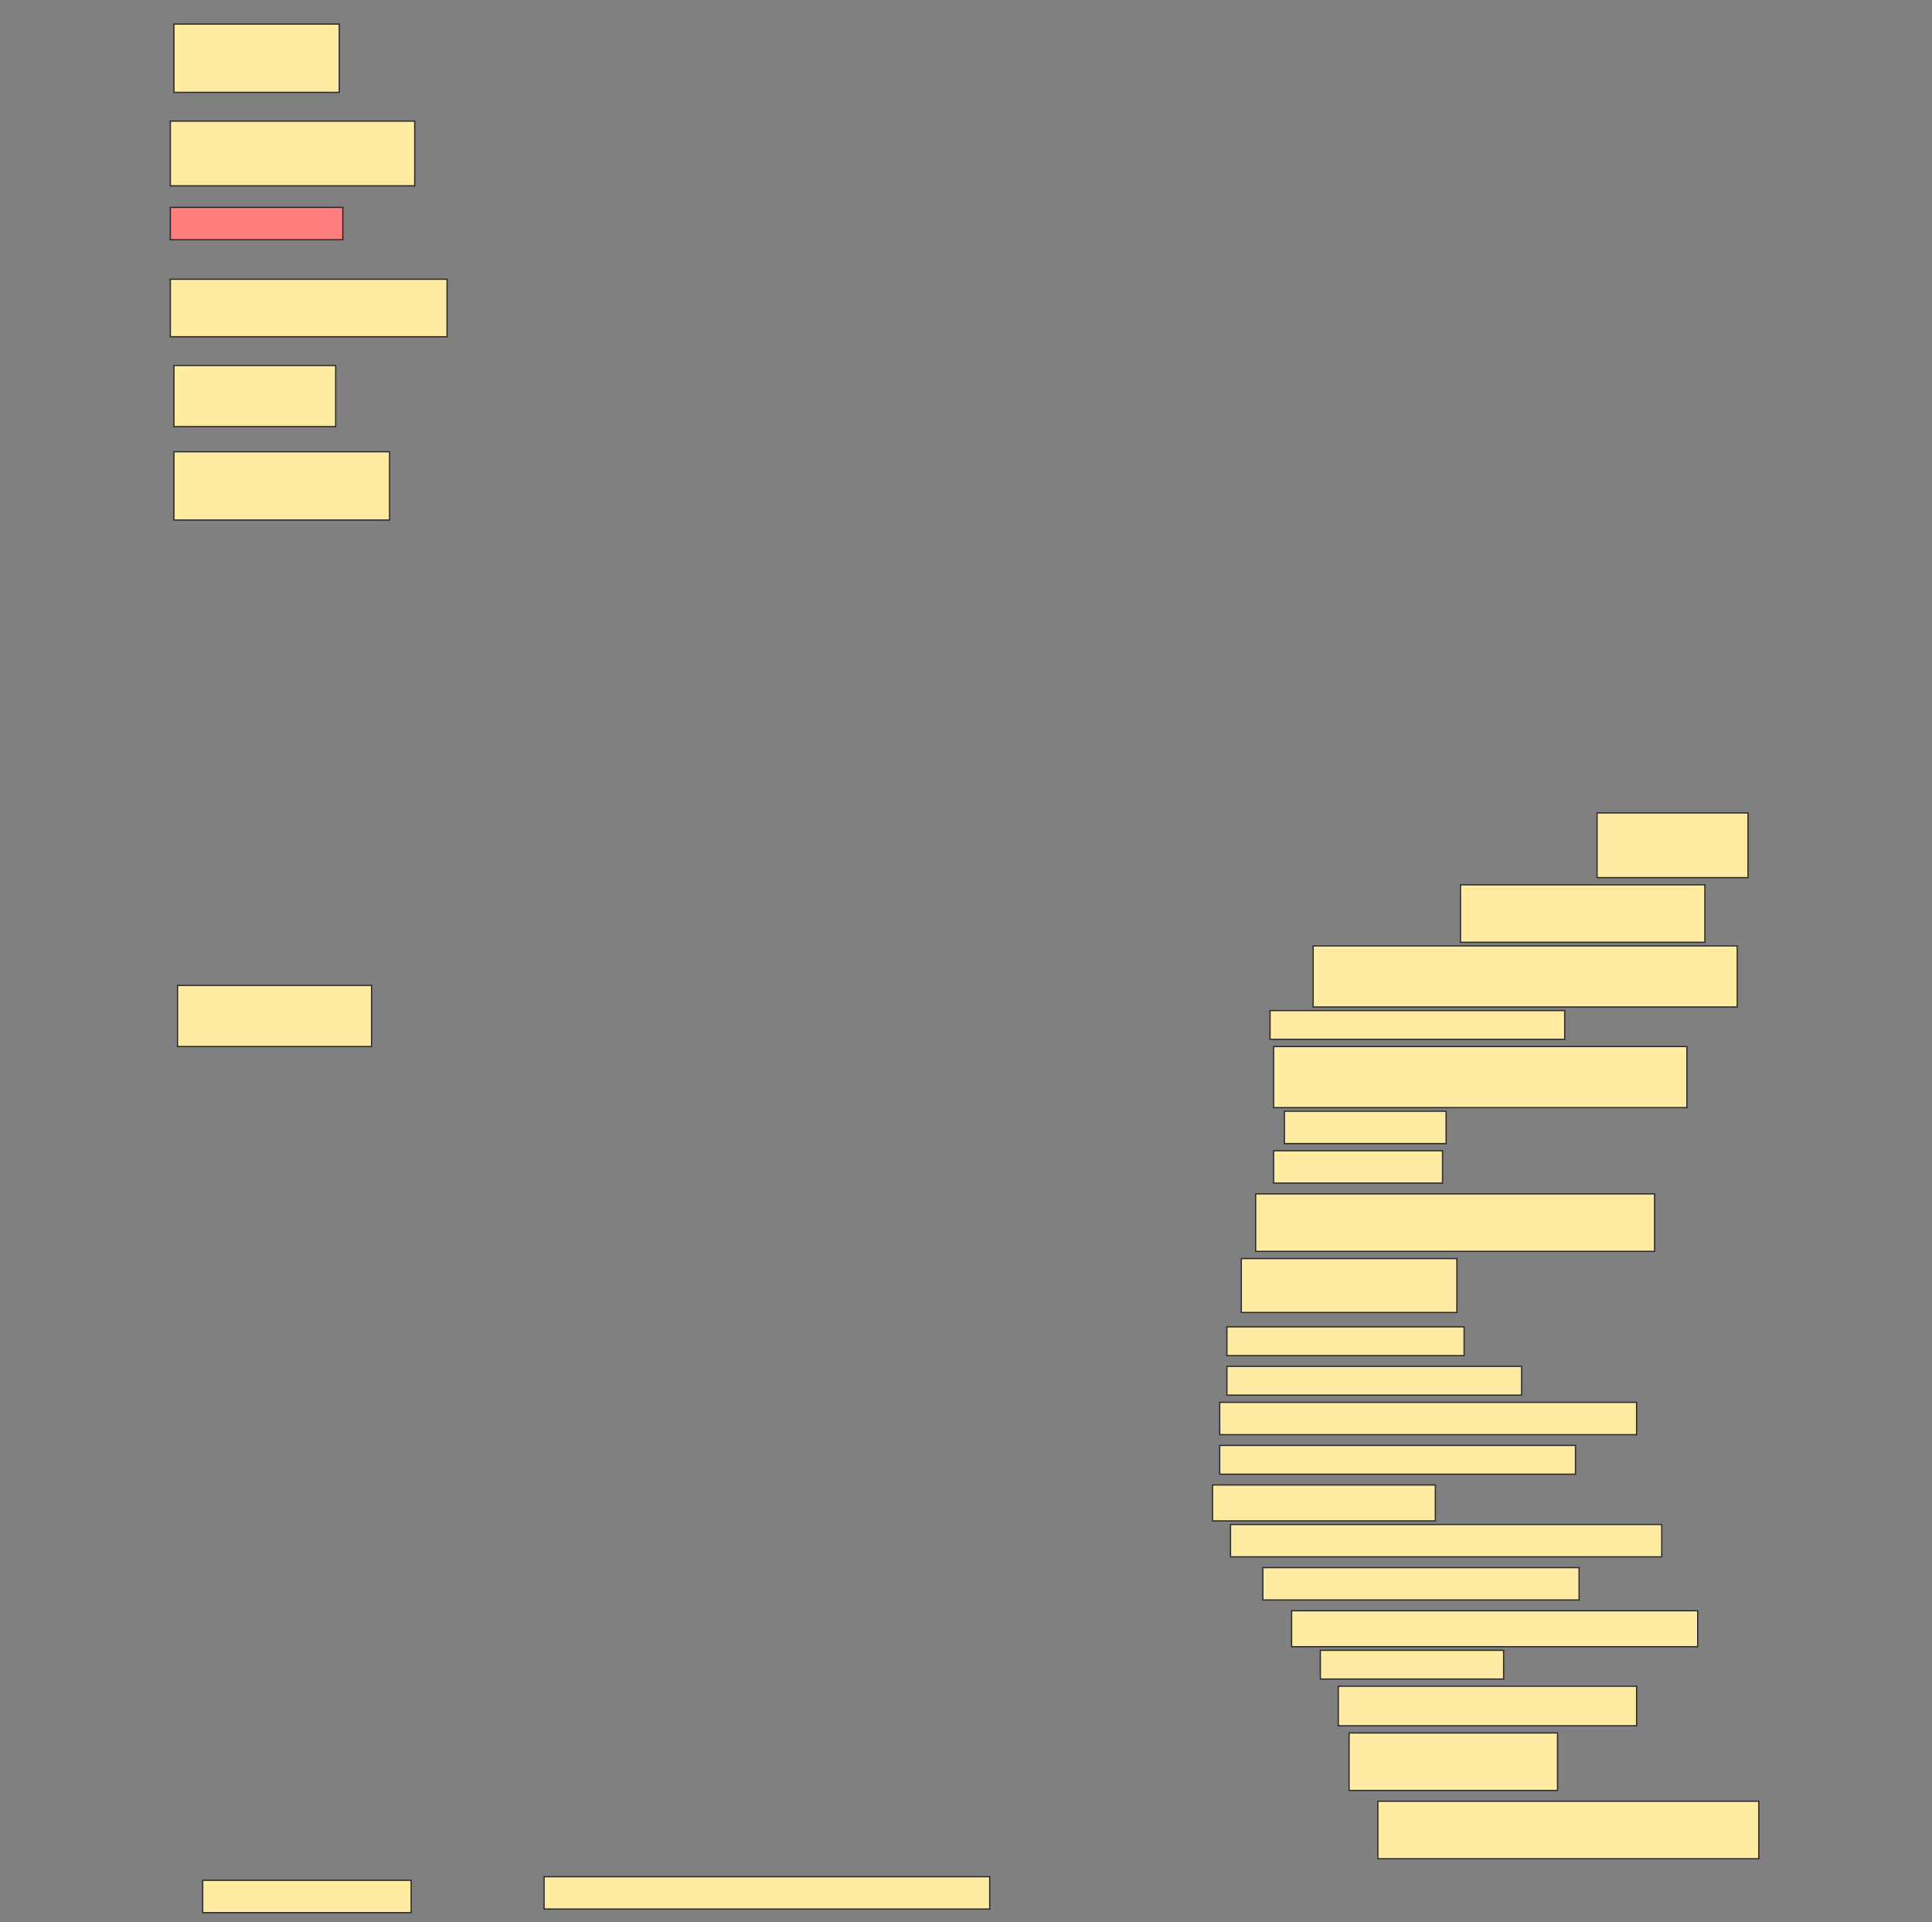 <svg height="1528" width="1536" xmlns="http://www.w3.org/2000/svg">
 <rect width="100%" height="100%" fill="#808080" stroke="none"/>
 <!-- Created with Image Occlusion Enhanced -->
 <g>
  <title>Labels</title>
 </g>
 <g>
  <title>Masks</title>
  <rect fill="#FFEBA2" height="54.286" id="ed1f777178214df39b3dc6935f9e465a-ao-1" stroke="#2D2D2D" width="131.429" x="138.286" y="19.143"/>
  <rect fill="#FFEBA2" height="51.429" id="ed1f777178214df39b3dc6935f9e465a-ao-2" stroke="#2D2D2D" width="194.286" x="135.429" y="96.286"/>
  <rect class="qshape" fill="#FF7E7E" height="25.714" id="ed1f777178214df39b3dc6935f9e465a-ao-3" stroke="#2D2D2D" width="137.143" x="135.429" y="164.857"/>
  <rect fill="#FFEBA2" height="45.714" id="ed1f777178214df39b3dc6935f9e465a-ao-4" stroke="#2D2D2D" width="220" x="135.429" y="222"/>
  <rect fill="#FFEBA2" height="48.571" id="ed1f777178214df39b3dc6935f9e465a-ao-5" stroke="#2D2D2D" width="128.571" x="138.286" y="290.571"/>
  <rect fill="#FFEBA2" height="54.286" id="ed1f777178214df39b3dc6935f9e465a-ao-6" stroke="#2D2D2D" width="171.429" x="138.286" y="359.143"/>
  <rect fill="#FFEBA2" height="51.429" id="ed1f777178214df39b3dc6935f9e465a-ao-7" stroke="#2D2D2D" width="120" x="1269.714" y="646.286"/>
  <rect fill="#FFEBA2" height="45.714" id="ed1f777178214df39b3dc6935f9e465a-ao-8" stroke="#2D2D2D" width="194.286" x="1161.143" y="703.429"/>
  <rect fill="#FFEBA2" height="48.571" id="ed1f777178214df39b3dc6935f9e465a-ao-9" stroke="#2D2D2D" width="154.286" x="141.143" y="783.429"/>
  <rect fill="#FFEBA2" height="48.571" id="ed1f777178214df39b3dc6935f9e465a-ao-10" stroke="#2D2D2D" width="337.143" x="1044" y="752"/>
  <rect fill="#FFEBA2" height="22.857" id="ed1f777178214df39b3dc6935f9e465a-ao-11" stroke="#2D2D2D" width="234.286" x="1009.714" y="803.429"/>
  <rect fill="#FFEBA2" height="48.571" id="ed1f777178214df39b3dc6935f9e465a-ao-12" stroke="#2D2D2D" width="328.571" x="1012.572" y="832"/>
  <rect fill="#FFEBA2" height="25.714" id="ed1f777178214df39b3dc6935f9e465a-ao-13" stroke="#2D2D2D" width="128.571" x="1021.143" y="883.429"/>
  <rect fill="#FFEBA2" height="25.714" id="ed1f777178214df39b3dc6935f9e465a-ao-14" stroke="#2D2D2D" width="134.286" x="1012.572" y="914.857"/>
  <rect fill="#FFEBA2" height="45.714" id="ed1f777178214df39b3dc6935f9e465a-ao-15" stroke="#2D2D2D" width="317.143" x="998.286" y="949.143"/>
  <rect fill="#FFEBA2" height="42.857" id="ed1f777178214df39b3dc6935f9e465a-ao-16" stroke="#2D2D2D" width="171.429" x="986.857" y="1000.571"/>
  <rect fill="#FFEBA2" height="22.857" id="ed1f777178214df39b3dc6935f9e465a-ao-17" stroke="#2D2D2D" width="188.571" x="975.429" y="1054.857"/>
  <rect fill="#FFEBA2" height="22.857" id="ed1f777178214df39b3dc6935f9e465a-ao-18" stroke="#2D2D2D" width="234.286" x="975.429" y="1086.286"/>
  <rect fill="#FFEBA2" height="25.714" id="ed1f777178214df39b3dc6935f9e465a-ao-19" stroke="#2D2D2D" width="331.429" x="969.714" y="1114.857"/>
  <rect fill="#FFEBA2" height="22.857" id="ed1f777178214df39b3dc6935f9e465a-ao-20" stroke="#2D2D2D" width="282.857" x="969.714" y="1149.143"/>
  <rect fill="#FFEBA2" height="28.571" id="ed1f777178214df39b3dc6935f9e465a-ao-21" stroke="#2D2D2D" width="177.143" x="964" y="1180.572"/>
  <rect fill="#FFEBA2" height="25.714" id="ed1f777178214df39b3dc6935f9e465a-ao-22" stroke="#2D2D2D" width="342.857" x="978.286" y="1212"/>
  <rect fill="#FFEBA2" height="25.714" id="ed1f777178214df39b3dc6935f9e465a-ao-23" stroke="#2D2D2D" width="251.429" x="1004" y="1246.286"/>
  <rect fill="#FFEBA2" height="28.571" id="ed1f777178214df39b3dc6935f9e465a-ao-24" stroke="#2D2D2D" width="322.857" x="1026.857" y="1280.572"/>
  <rect fill="#FFEBA2" height="22.857" id="ed1f777178214df39b3dc6935f9e465a-ao-25" stroke="#2D2D2D" width="145.714" x="1049.714" y="1312"/>
  <rect fill="#FFEBA2" height="31.429" id="ed1f777178214df39b3dc6935f9e465a-ao-26" stroke="#2D2D2D" width="237.143" x="1064" y="1340.572"/>
  <rect fill="#FFEBA2" height="45.714" id="ed1f777178214df39b3dc6935f9e465a-ao-27" stroke="#2D2D2D" width="165.714" x="1072.572" y="1377.714"/>
  <rect fill="#FFEBA2" height="45.714" id="ed1f777178214df39b3dc6935f9e465a-ao-28" stroke="#2D2D2D" width="302.857" x="1095.429" y="1432"/>
  <rect fill="#FFEBA2" height="25.714" id="ed1f777178214df39b3dc6935f9e465a-ao-29" stroke="#2D2D2D" width="354.286" x="432.572" y="1492"/>
  <rect fill="#FFEBA2" height="25.714" id="ed1f777178214df39b3dc6935f9e465a-ao-30" stroke="#2D2D2D" width="165.714" x="161.143" y="1494.857"/>
 </g>
</svg>